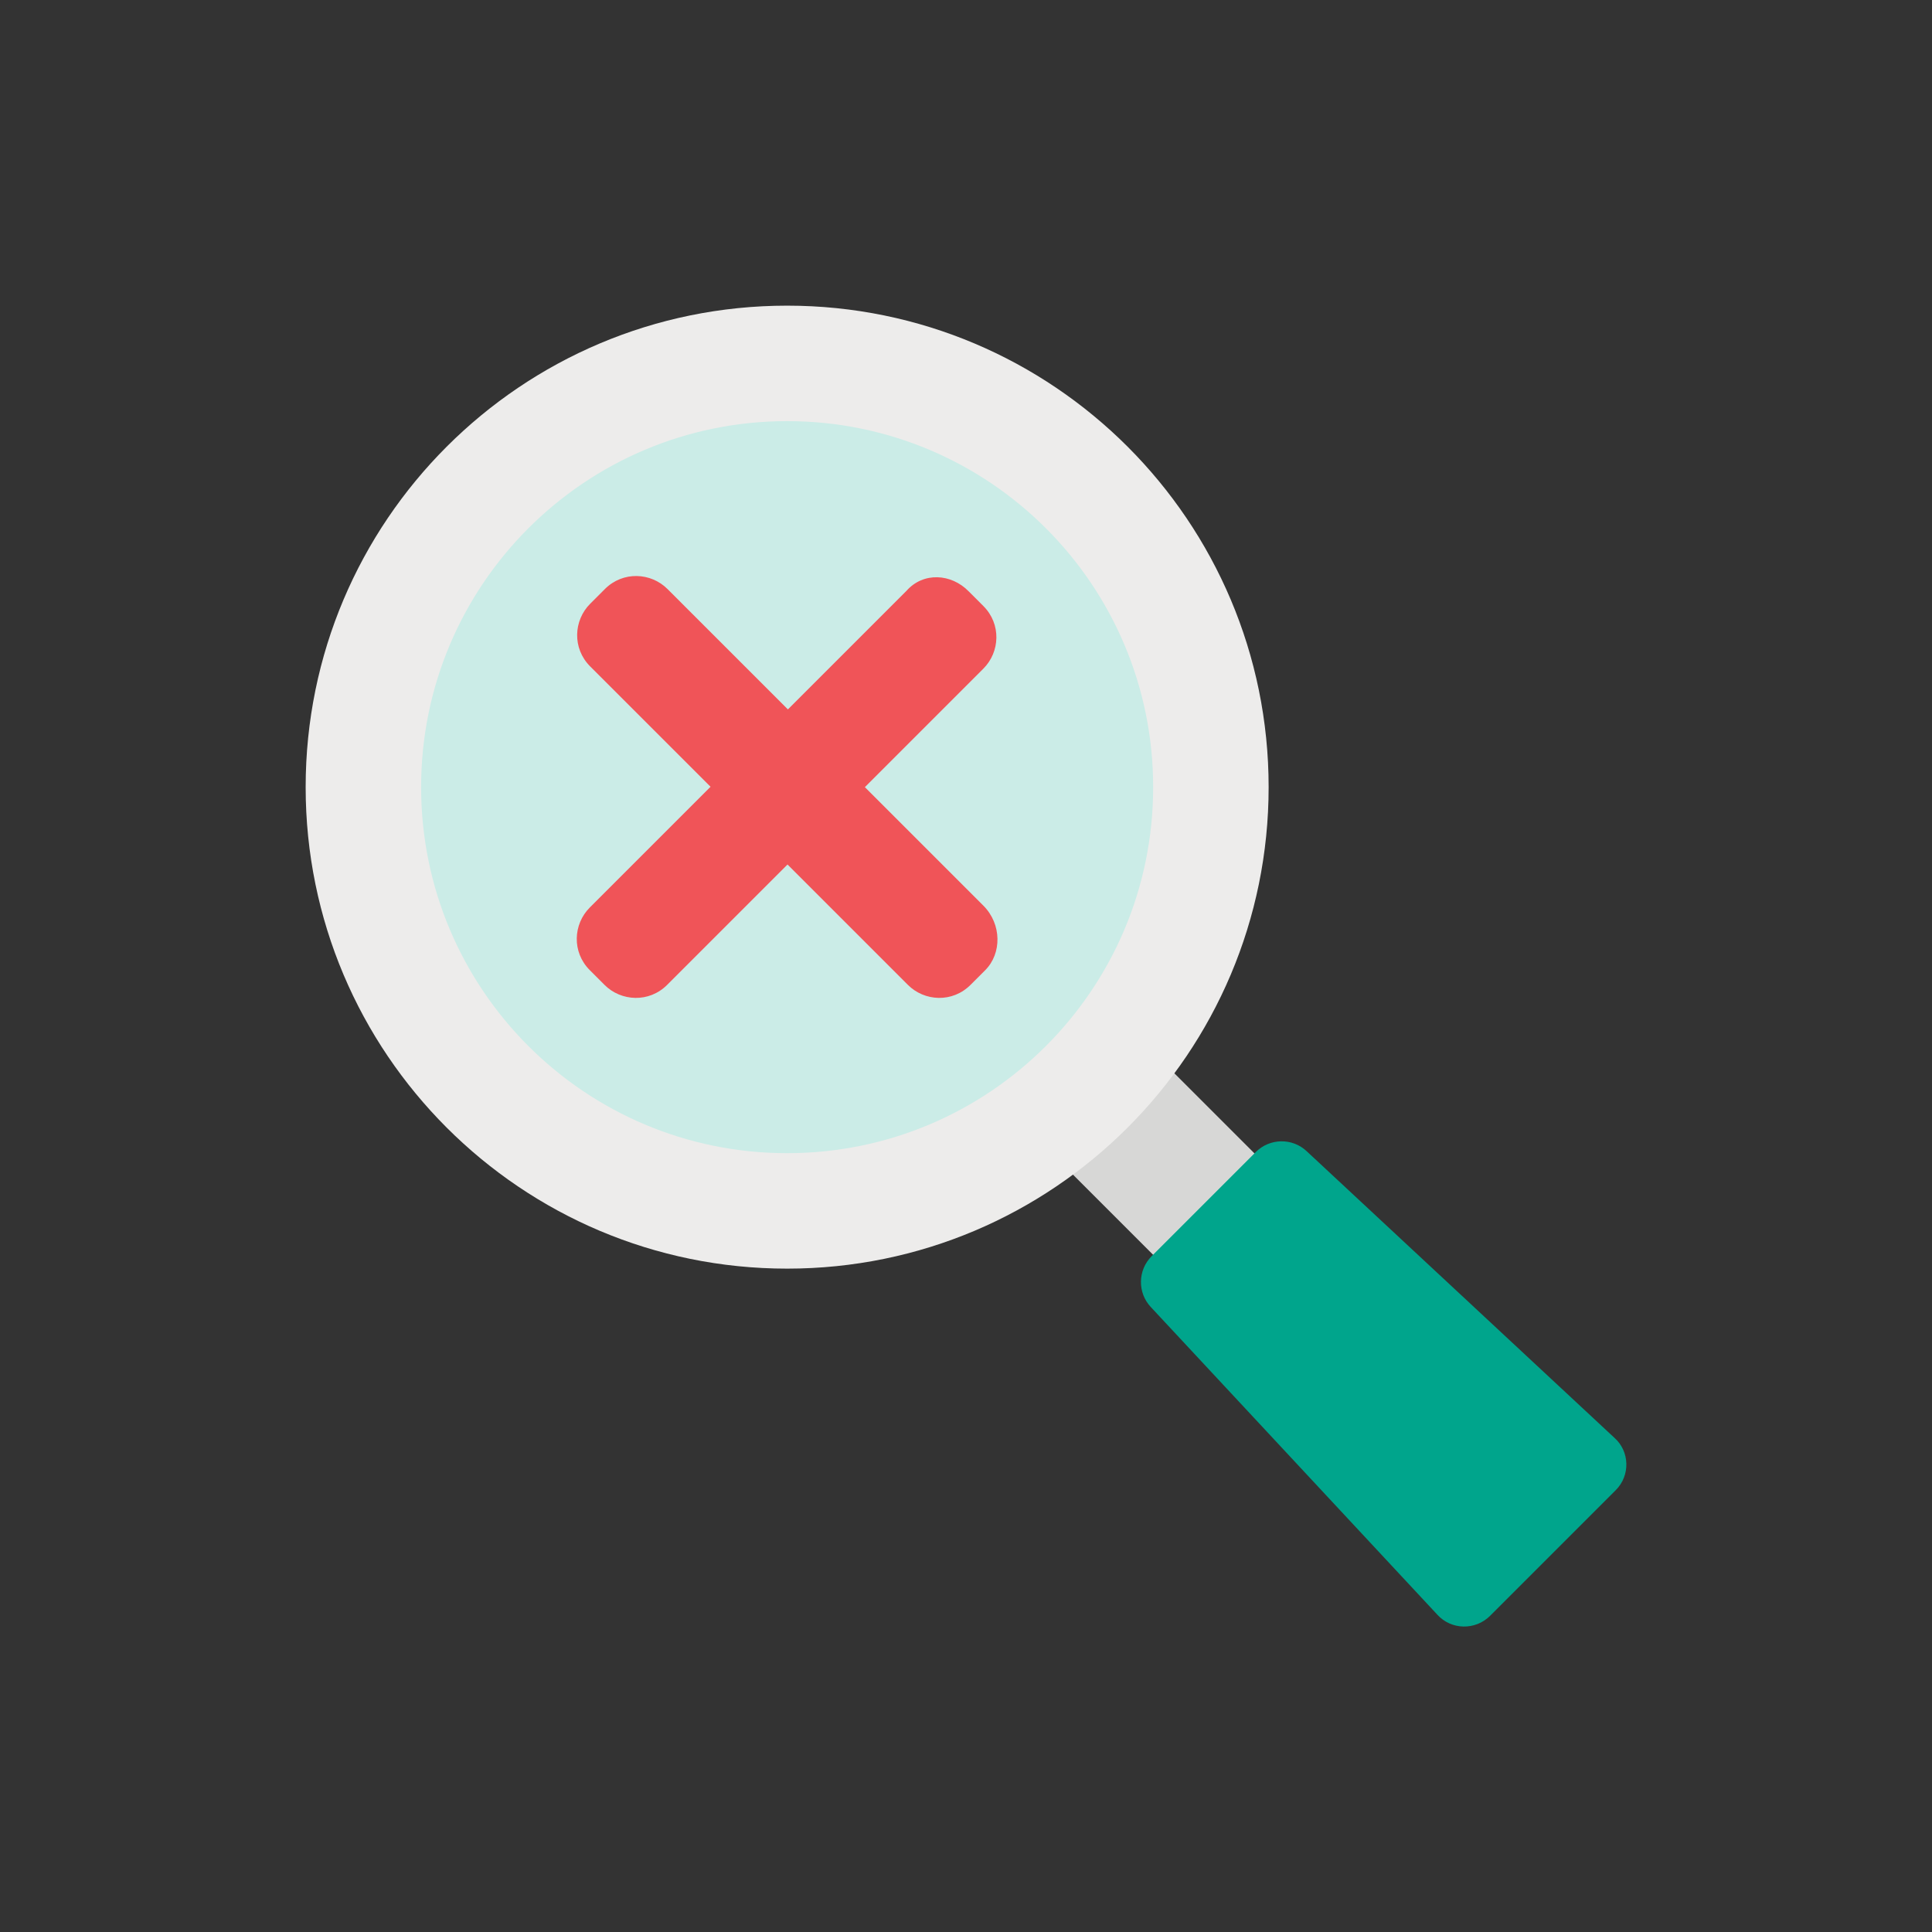 <svg width="126" height="126" viewBox="0 0 126 126" fill="none" xmlns="http://www.w3.org/2000/svg">
<rect x="0" y="0" width="126" height="126" fill="#333333" stroke="none"/>
<path d="M65.881 72.512L72.492 65.9L87.212 80.62L80.6 87.231L65.881 72.512Z" fill="#D7D7D6"/>
<path d="M51.335 82.737C68.678 82.737 82.737 68.678 82.737 51.335C82.737 33.993 68.678 19.934 51.335 19.934C33.993 19.934 19.934 33.993 19.934 51.335C19.934 68.678 33.993 82.737 51.335 82.737Z" fill="#EDECEB"/>
<path d="M51.335 75.207C64.519 75.207 75.206 64.52 75.206 51.336C75.206 38.152 64.519 27.465 51.335 27.465C38.151 27.465 27.464 38.152 27.464 51.336C27.464 64.52 38.151 75.207 51.335 75.207Z" fill="#CBECE7"/>
<path d="M105.377 97.182L97.182 105.377C96.223 106.337 94.648 106.312 93.737 105.303L75.058 85.247C74.173 84.311 74.197 82.835 75.108 81.924L81.9 75.132C82.811 74.222 84.287 74.197 85.222 75.083L105.279 93.761C106.288 94.647 106.337 96.222 105.377 97.182Z" fill="#00A58C"/>
<path d="M59.112 38.539L51.385 46.266L43.534 38.416C42.451 37.333 40.63 37.235 39.449 38.416L38.489 39.376C37.407 40.458 37.308 42.279 38.489 43.461L46.34 51.311L38.465 59.186C37.382 60.269 37.283 62.09 38.465 63.271L39.424 64.231C40.507 65.314 42.328 65.412 43.51 64.231L51.36 56.381L59.21 64.231C60.293 65.314 62.114 65.412 63.295 64.231L64.255 63.271C65.338 62.188 65.338 60.269 64.132 59.063L56.405 51.336L64.132 43.608C65.215 42.526 65.314 40.705 64.132 39.523L63.172 38.563C62.04 37.407 60.219 37.284 59.112 38.539Z" fill="#F05458"/>
</svg>

